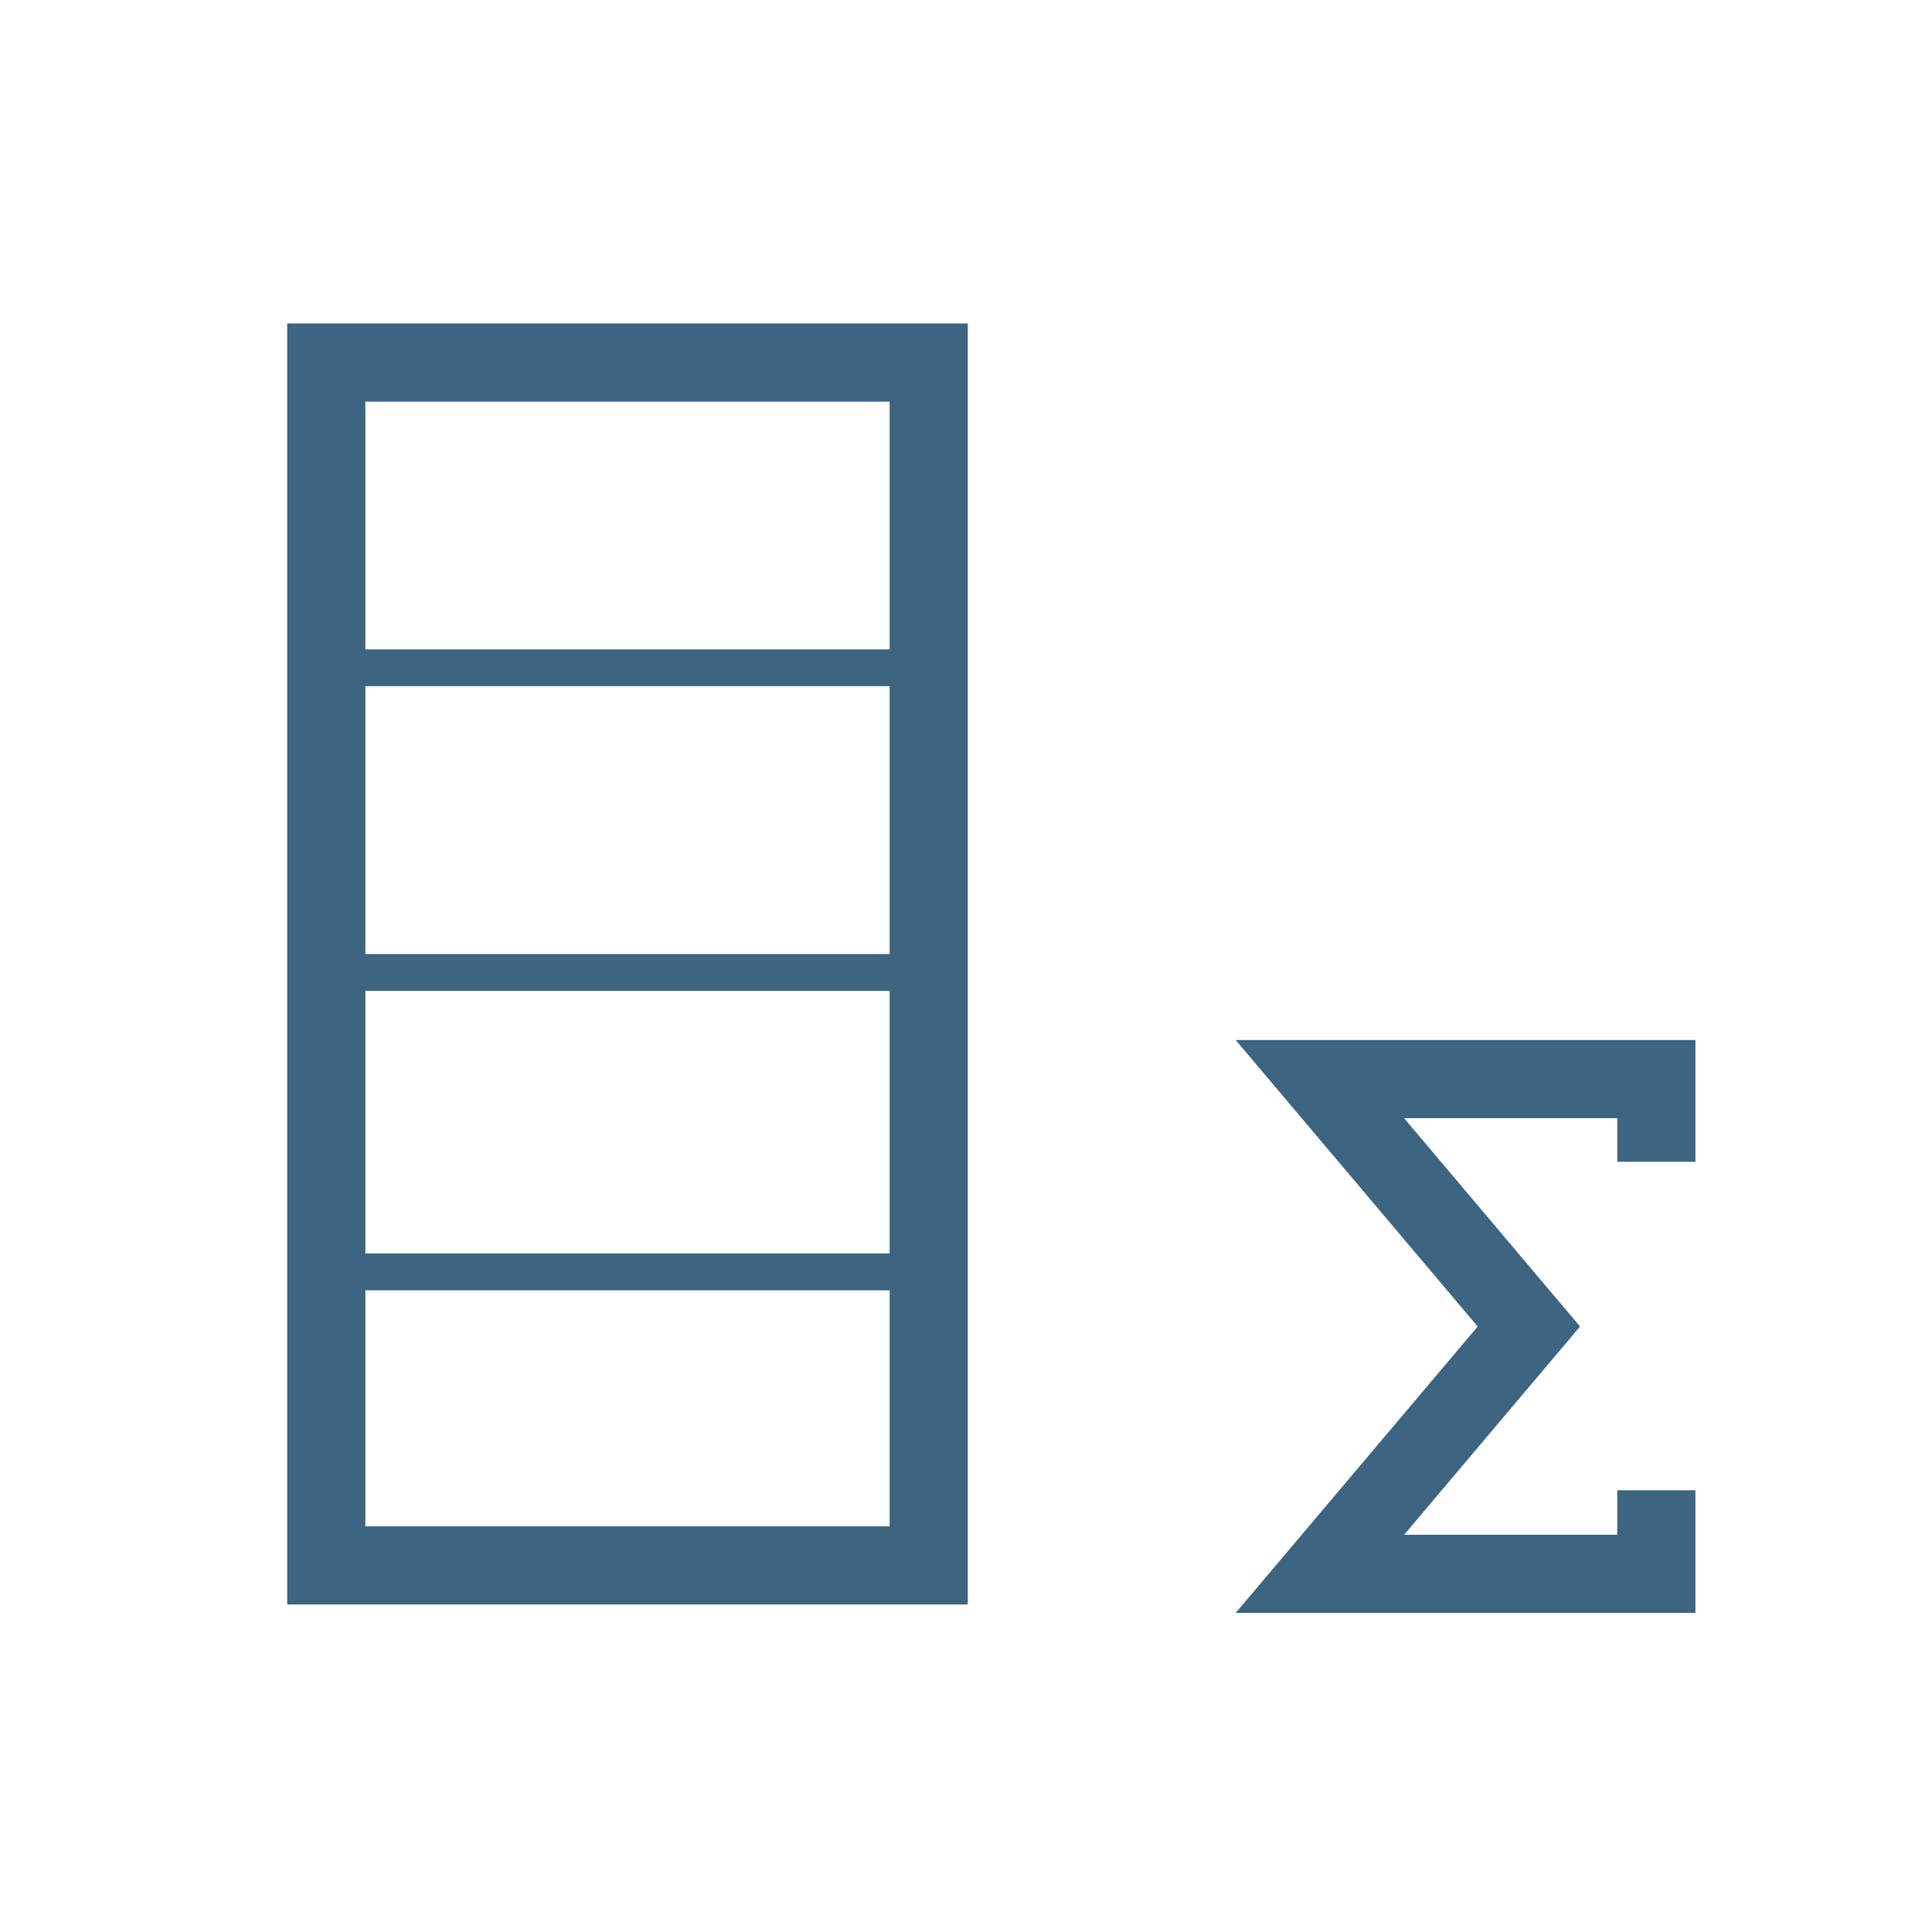 <?xml version="1.0" encoding="utf-8"?>
<!-- Generator: Adobe Illustrator 17.0.0, SVG Export Plug-In . SVG Version: 6.00 Build 0)  -->
<!DOCTYPE svg PUBLIC "-//W3C//DTD SVG 1.1//EN" "http://www.w3.org/Graphics/SVG/1.1/DTD/svg11.dtd">
<svg version="1.1" id="Layer_1" xmlns="http://www.w3.org/2000/svg" x="0px" y="0px"
     width="42px" height="42px" viewBox="0 0 42 42" enable-background="new 0 0 42 42" xml:space="preserve">
<g>
	<rect x="7.943" y="28.05" fill="none" width="11.396" height="5.131"/>
  <rect x="7.943" y="14.916" fill="none" width="11.396" height="5.824"/>
  <rect x="7.943" y="21.541" fill="none" width="11.396" height="5.708"/>
  <rect x="7.943" y="8.731" fill="none" width="11.396" height="5.385"/>
  <polygon fill="#3D6480" points="36.857,25.256 36.857,22.609 26.862,22.609 32.124,28.837 26.862,35.064 36.857,35.064
		36.857,32.397 35.158,32.397 35.158,33.365 30.524,33.365 34.349,28.837 30.524,24.309 35.158,24.309 35.158,25.256 	"/>
  <path fill="#3D6480" d="M6.244,34.88h14.795V7.031H6.244V34.88z M7.943,33.181V28.05H19.34v5.131H7.943z M19.34,21.541v5.708H7.943
		v-5.708H19.34z M7.943,20.74v-5.824H19.34v5.824H7.943z M19.34,8.731v5.385H7.943V8.731H19.34z"/>
</g>
</svg>
